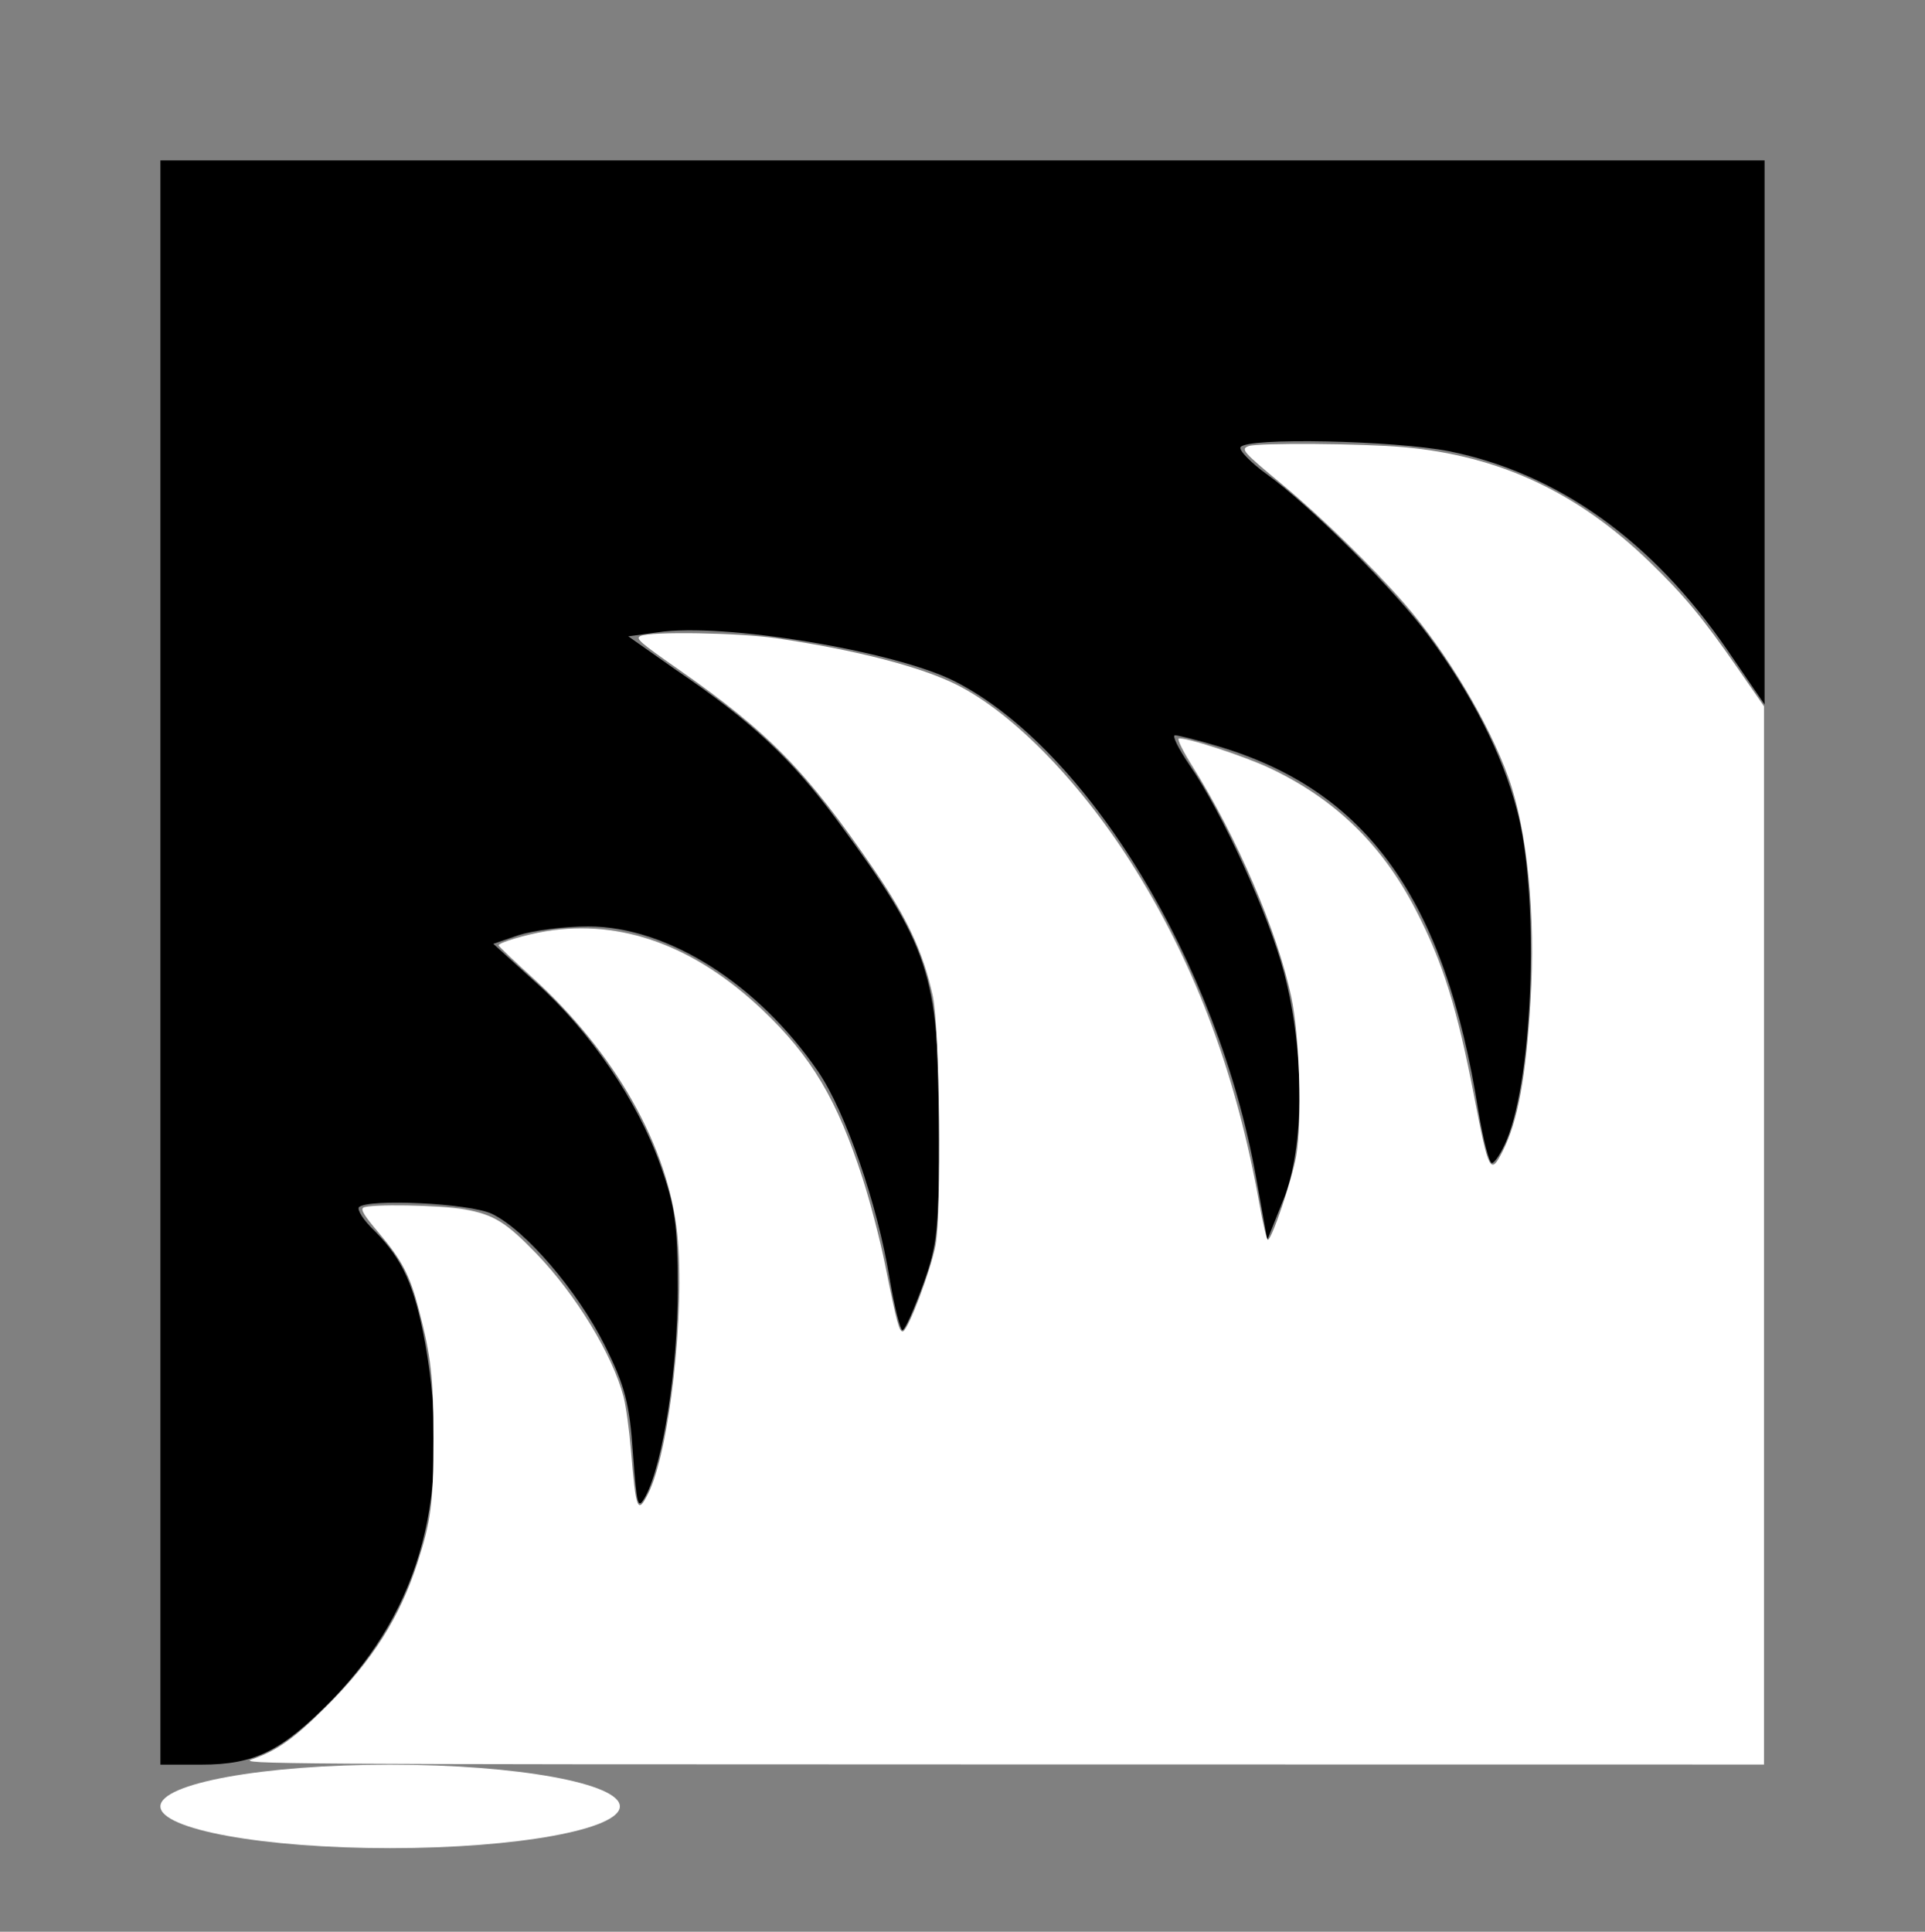 <?xml version="1.0" encoding="UTF-8" standalone="no"?>
<svg
   xmlns:dc="http://purl.org/dc/elements/1.1/"
   xmlns:cc="http://creativecommons.org/ns#"
   xmlns:rdf="http://www.w3.org/1999/02/22-rdf-syntax-ns#"
   xmlns:svg="http://www.w3.org/2000/svg"
   xmlns="http://www.w3.org/2000/svg"
   xmlns:sodipodi="http://sodipodi.sourceforge.net/DTD/sodipodi-0.dtd"
   xmlns:inkscape="http://www.inkscape.org/namespaces/inkscape"
   version="1.0"
   width="288pt"
   height="289pt"
   viewBox="0 0 288 289"
   preserveAspectRatio="xMidYMid meet"
   id="svg3358"
   sodipodi:docname="obtenebration.svg"
   inkscape:version="1.0.1 (3bc2e813f5, 2020-09-07)">
  <rect x="0" y="0" width="288" height="289" fill="#808080" stroke="none"/>
  <defs
     id="defs3362" />
  <sodipodi:namedview
     pagecolor="#ffffff"
     bordercolor="#666666"
     borderopacity="1"
     objecttolerance="10"
     gridtolerance="10"
     guidetolerance="10"
     inkscape:pageopacity="0"
     inkscape:pageshadow="2"
     inkscape:window-width="1600"
     inkscape:window-height="837"
     id="namedview3360"
     showgrid="false"
     inkscape:zoom="1.7387543"
     inkscape:cx="192"
     inkscape:cy="192.66667"
     inkscape:window-x="-8"
     inkscape:window-y="-8"
     inkscape:window-maximized="1"
     inkscape:current-layer="svg3358" />
  <g
     transform="translate(0,289) scale(0.1,-0.1)"
     fill="#000000"
     stroke="none"
     id="g3356">
    <path
       d="M 240,1450 V 250 h 61 c 80,0 120,20 195,96 135,139 180,310 140,535 -16,86 -33,124 -75,167 -17,16 -27,32 -24,36 14,13 165,6 199,-10 50,-24 128,-115 169,-197 30,-60 37,-87 42,-161 6,-80 7,-86 19,-64 26,49 48,192 48,308 0,98 -4,125 -26,187 -34,96 -105,200 -185,272 l -65,59 38,13 c 22,7 68,13 104,13 119,0 254,-86 344,-217 41,-60 89,-199 107,-310 7,-42 16,-77 19,-77 4,0 17,30 31,68 22,61 24,82 24,237 0,227 -15,271 -152,457 -68,92 -127,148 -242,226 l -71,50 44,6 c 97,15 355,-28 444,-73 199,-101 394,-423 451,-741 l 17,-95 24,60 c 32,79 32,222 1,340 -23,87 -92,239 -141,310 -17,25 -27,45 -22,45 4,0 33,-7 63,-16 224,-66 341,-229 391,-547 7,-42 16,-77 20,-77 4,0 14,15 22,34 41,98 49,373 15,496 -22,83 -67,171 -131,258 -49,67 -178,196 -242,242 -25,18 -43,37 -40,41 9,15 230,10 312,-6 163,-33 304,-134 416,-297 l 56,-82 v 407 407 H 1440 240 Z"
       id="path3354"
       sodipodi:nodetypes="ccscccccsccsccccsccscsccccccccccsccsccccccccccccc" />
  </g>
  <rect
     style="fill:#ffffff;stroke-width:0.75"
     id="rect3364"
     width="0"
     height="217.984"
     x="24"
     y="24" />
  <ellipse
     style="fill:#ffffff;stroke-width:0.75"
     id="path3375"
     cx="58.369"
     cy="270.246"
     rx="34.369"
     ry="6.246" />
  <path
     style="fill:#ffffff;stroke-width:0.575"
     d="m 50.239,350.942 c 5.099,-1.763 8.481,-4.175 15.001,-10.698 9.118,-9.122 14.526,-17.657 18.017,-28.438 2.739,-8.459 3.207,-12.082 3.204,-24.819 -0.003,-12.313 -0.452,-16.301 -2.898,-25.72 -1.784,-6.871 -3.356,-9.883 -8.027,-15.38 -2.865,-3.371 -3.634,-4.622 -3.063,-4.984 1.217,-0.772 15.289,-0.537 20.189,0.337 5.828,1.039 8.292,2.559 14.371,8.865 7.87,8.164 15.189,20.19 17.36,28.525 0.465,1.784 1.12,6.53 1.456,10.546 1.015,12.12 1.326,12.925 3.413,8.833 4.27,-8.369 7.42,-36.337 5.839,-51.84 -1.784,-17.5 -12.364,-36.193 -29.033,-51.298 -3.607,-3.268 -6.582,-6.101 -6.611,-6.295 -0.078,-0.515 5.442,-2.162 9.436,-2.815 15.004,-2.454 29.642,2.859 43.178,15.672 9.804,9.28 14.979,18 20.054,33.793 1.474,4.587 3.46,12.221 4.413,16.966 2.367,11.784 2.855,13.594 3.602,13.358 1.072,-0.339 5.537,-12.182 6.482,-17.191 1.211,-6.42 0.803,-43.468 -0.547,-49.653 -1.898,-8.7 -5.091,-15.571 -11.761,-25.305 -13.491,-19.692 -20.919,-27.285 -39.097,-39.971 -7.684,-5.363 -8.516,-6.099 -7.423,-6.573 2.131,-0.926 19.611,-0.632 27.025,0.454 15.853,2.323 28.888,5.685 36.077,9.306 11.53,5.806 25.201,19.997 35.785,37.145 12.16,19.701 20.011,40.949 24.571,66.498 0.692,3.875 1.438,7.045 1.658,7.045 0.78,0 4.795,-11.858 5.647,-16.679 1.21,-6.845 0.692,-23.996 -0.959,-31.723 -2.827,-13.232 -10.845,-31.922 -19.821,-46.201 -1.788,-2.844 -2.98,-5.261 -2.649,-5.371 1.164,-0.388 13.006,3.458 18.192,5.908 12.985,6.135 22.406,15.284 29.104,28.263 5.428,10.517 8.227,19.465 11.652,37.242 2.915,15.133 3.227,15.727 5.698,10.851 2.992,-5.904 4.621,-14.719 5.536,-29.944 1.029,-17.142 -0.625,-33.91 -4.391,-44.501 -3.839,-10.797 -12.368,-25.085 -20.689,-34.661 -6.417,-7.385 -16.705,-17.424 -24.392,-23.804 -8.002,-6.641 -8.396,-7.091 -6.744,-7.707 1.798,-0.671 22.593,-0.524 30.899,0.217 19.109,1.706 34.69,8.981 49.1,22.924 6.854,6.632 10.58,11.132 17.521,21.159 l 5.27,7.613 V 246.433 351.976 L 199.62,351.957 C 54.421,351.939 47.49,351.892 50.239,350.942 Z"
     id="path3383"
     transform="scale(0.75)" />
</svg>

